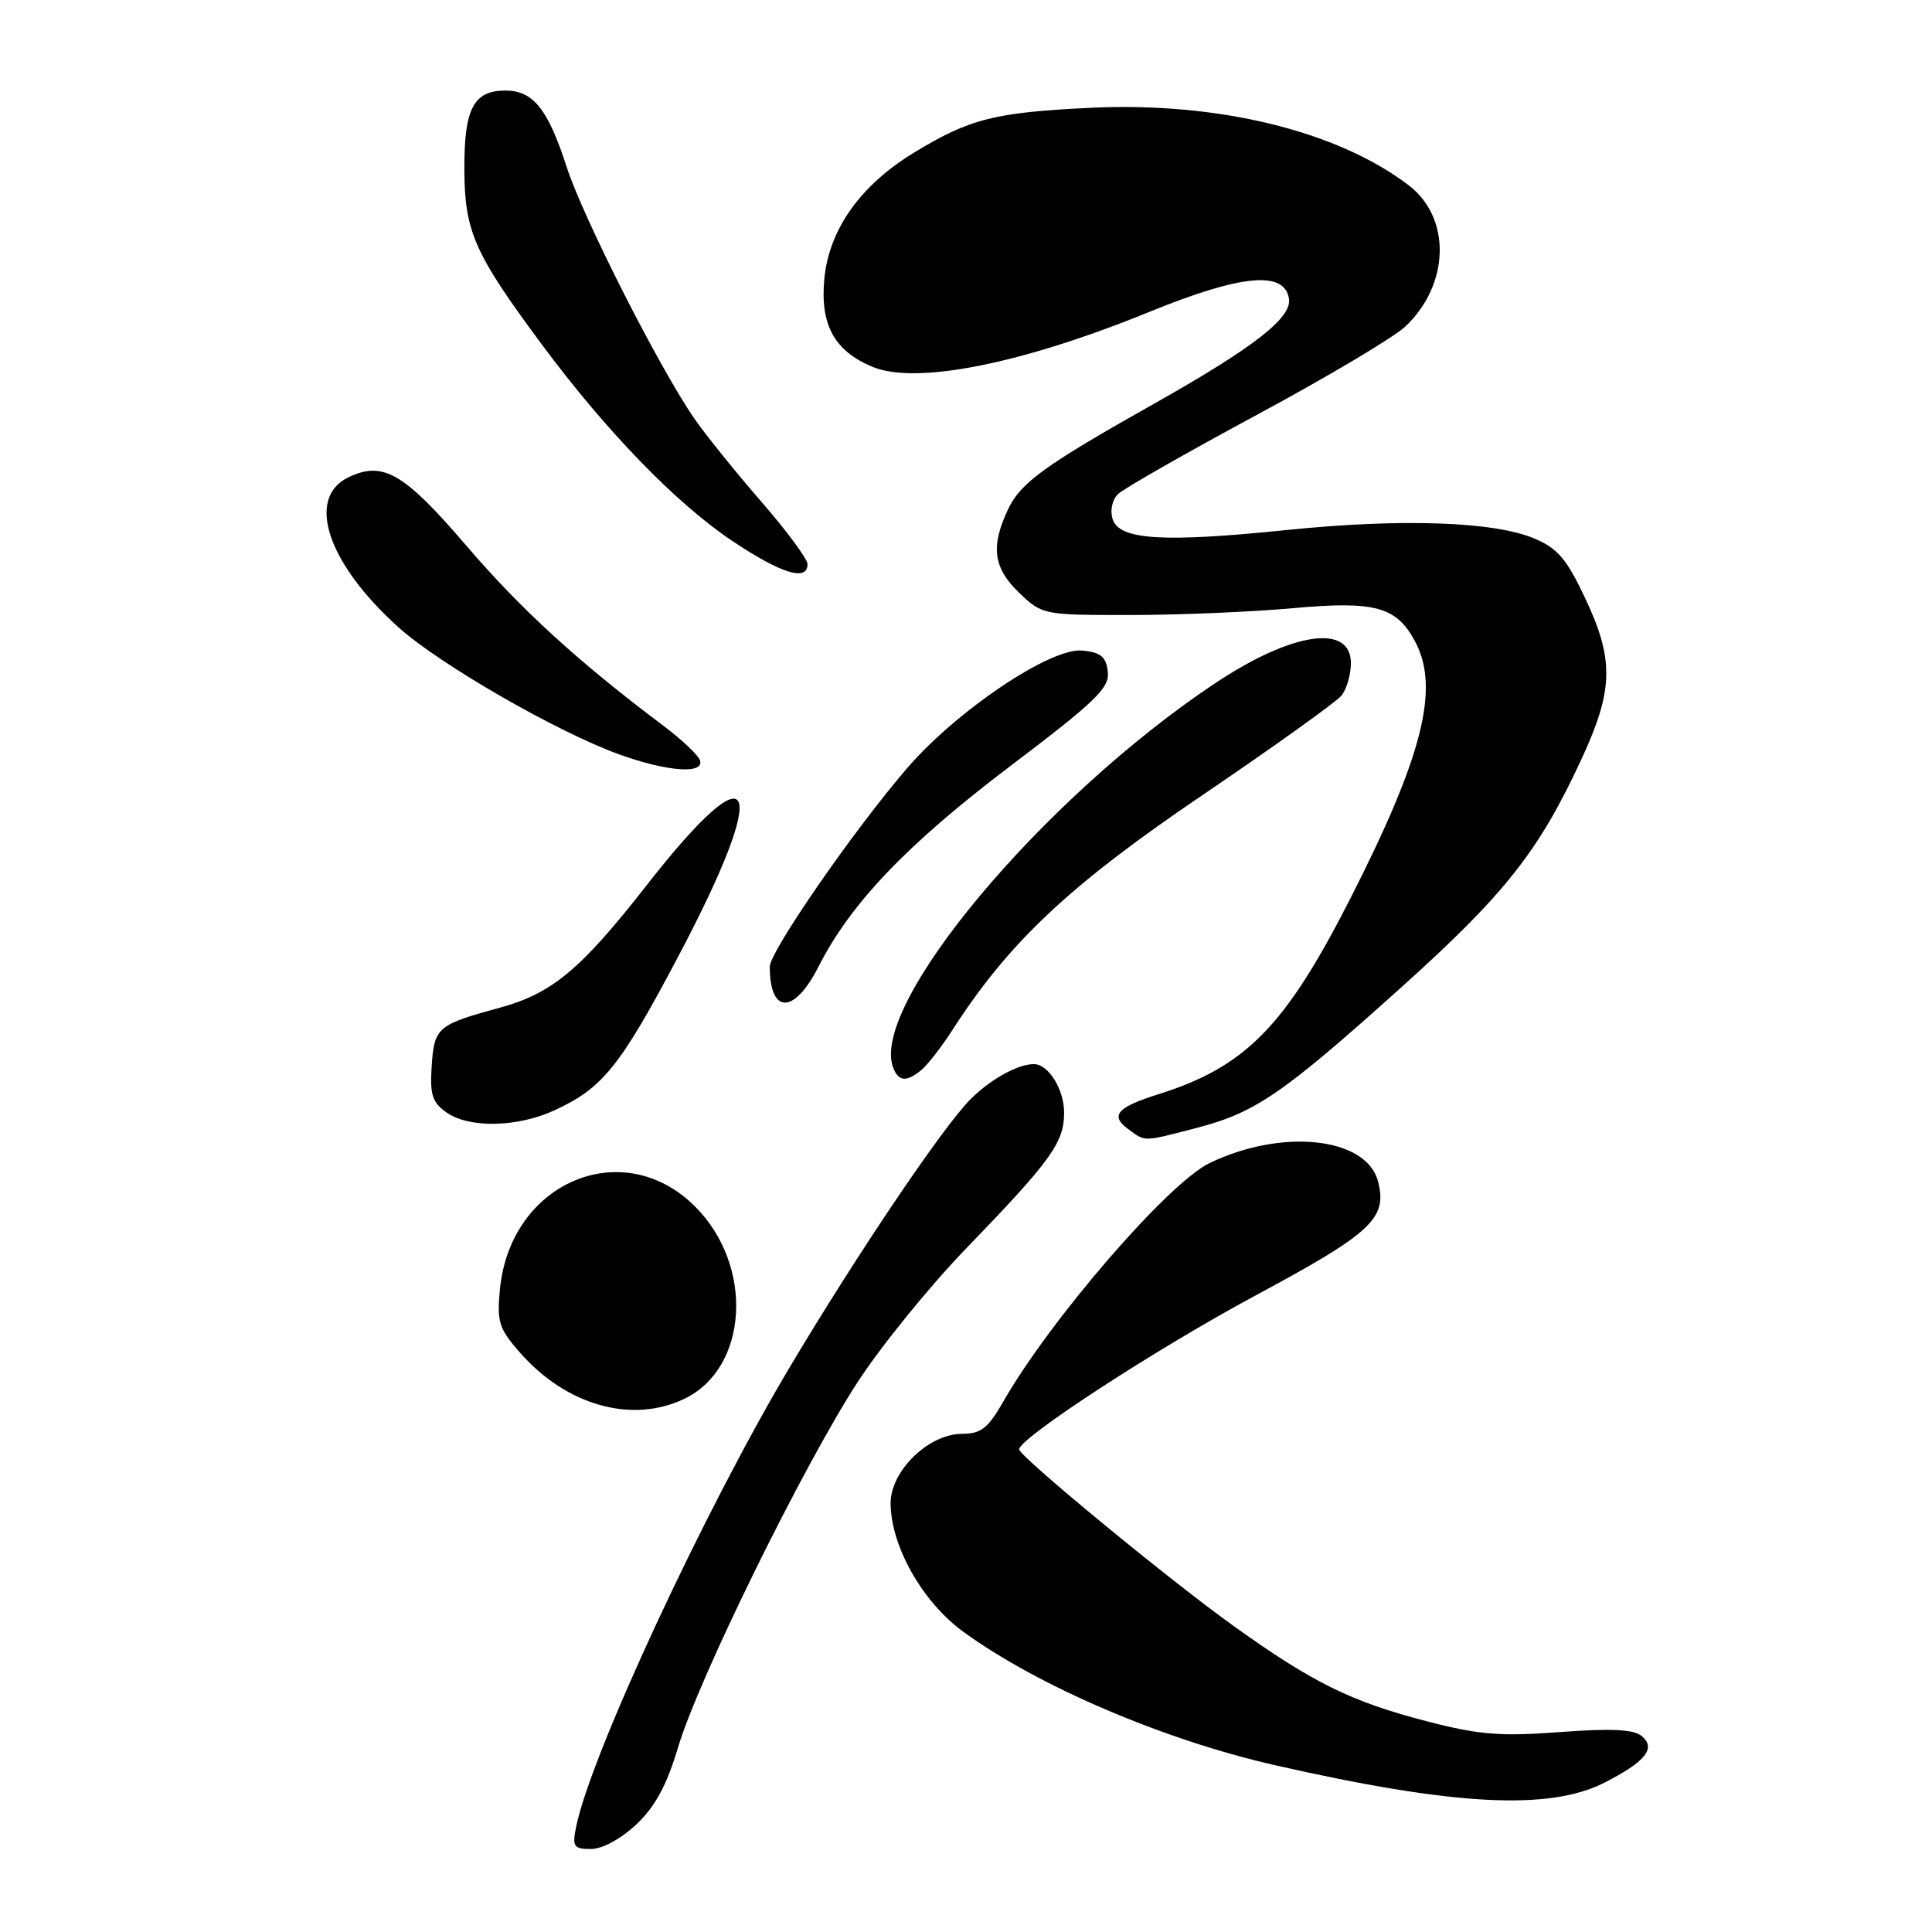 <?xml version="1.0" encoding="UTF-8" standalone="no"?>
<!DOCTYPE svg PUBLIC "-//W3C//DTD SVG 1.1//EN" "http://www.w3.org/Graphics/SVG/1.1/DTD/svg11.dtd" >
<svg xmlns="http://www.w3.org/2000/svg" xmlns:xlink="http://www.w3.org/1999/xlink" version="1.1" viewBox="0 0 256 256">
 <g >
 <path fill="currentColor"
d=" M 84.32 241.74 C 86.83 239.37 88.34 236.57 89.86 231.49 C 92.57 222.42 106.47 194.16 113.65 183.12 C 116.73 178.38 123.17 170.45 127.95 165.50 C 139.29 153.77 141.00 151.40 141.00 147.44 C 141.00 144.34 138.92 141.00 136.99 141.00 C 134.88 141.00 131.27 142.99 128.62 145.63 C 125.01 149.23 113.73 165.92 104.74 181.00 C 93.39 200.01 78.22 232.65 76.33 242.11 C 75.81 244.69 76.02 245.00 78.30 245.00 C 79.81 245.00 82.27 243.67 84.32 241.74 Z  M 212.60 236.21 C 218.05 233.43 219.48 231.64 217.54 230.04 C 216.47 229.14 213.52 229.00 206.69 229.51 C 198.80 230.10 196.01 229.88 189.06 228.08 C 179.04 225.48 173.95 222.97 163.50 215.48 C 154.85 209.29 134.98 192.91 135.04 192.04 C 135.14 190.49 153.34 178.65 166.34 171.67 C 181.75 163.39 183.84 161.46 182.61 156.59 C 181.13 150.69 169.93 149.45 160.26 154.12 C 154.78 156.77 139.14 174.87 132.91 185.77 C 130.91 189.26 129.98 189.99 127.47 189.99 C 123.04 190.00 118.00 194.91 118.01 199.19 C 118.03 204.85 122.21 212.25 127.62 216.20 C 137.50 223.41 154.22 230.56 169.00 233.91 C 192.64 239.28 205.27 239.94 212.60 236.21 Z  M 90.64 185.37 C 99.18 181.31 99.96 167.72 92.10 159.87 C 82.54 150.31 67.60 156.65 66.24 170.86 C 65.83 175.16 66.11 176.06 68.91 179.24 C 75.05 186.23 83.69 188.67 90.64 185.37 Z  M 158.54 149.46 C 166.35 147.43 169.93 144.98 185.63 130.87 C 199.44 118.46 203.92 112.78 209.59 100.51 C 213.81 91.38 213.89 87.39 210.02 79.21 C 207.58 74.04 206.37 72.63 203.27 71.34 C 197.92 69.09 185.60 68.68 170.50 70.23 C 154.12 71.91 148.31 71.55 147.43 68.79 C 147.06 67.63 147.37 66.22 148.15 65.46 C 148.89 64.74 157.15 60.03 166.50 54.99 C 175.85 49.96 184.73 44.68 186.23 43.25 C 192.11 37.68 192.31 28.87 186.66 24.55 C 177.22 17.35 161.40 13.49 144.60 14.28 C 131.81 14.89 128.51 15.72 121.10 20.23 C 114.02 24.54 109.86 30.39 109.23 36.93 C 108.65 43.02 110.54 46.49 115.59 48.60 C 121.36 51.01 135.32 48.25 152.34 41.31 C 164.54 36.34 170.26 35.82 170.80 39.63 C 171.16 42.13 166.06 46.09 153.00 53.45 C 138.48 61.62 135.25 63.95 133.59 67.45 C 131.23 72.42 131.61 75.25 135.06 78.56 C 138.10 81.47 138.24 81.50 149.81 81.49 C 156.24 81.49 165.90 81.08 171.29 80.59 C 182.28 79.59 185.11 80.38 187.59 85.16 C 190.77 91.33 188.46 100.34 178.89 119.13 C 170.29 136.01 165.03 141.37 153.50 144.99 C 148.04 146.70 147.06 147.81 149.44 149.57 C 151.82 151.32 151.32 151.33 158.54 149.46 Z  M 73.50 147.11 C 79.86 144.18 82.19 141.29 89.88 126.72 C 102.25 103.31 100.20 98.71 85.67 117.32 C 76.98 128.44 73.17 131.63 66.25 133.52 C 57.95 135.78 57.54 136.13 57.20 141.26 C 56.95 145.06 57.28 146.08 59.17 147.41 C 62.19 149.52 68.56 149.39 73.50 147.11 Z  M 122.12 141.75 C 122.94 141.06 124.77 138.70 126.19 136.50 C 133.68 124.85 141.67 117.34 159.21 105.44 C 168.72 98.99 177.06 93.02 177.75 92.17 C 178.44 91.31 179.00 89.39 179.00 87.88 C 179.00 82.59 171.21 83.74 161.00 90.54 C 138.14 105.77 115.18 133.20 118.35 141.47 C 119.06 143.33 120.13 143.41 122.12 141.75 Z  M 108.46 128.08 C 112.72 119.68 120.17 111.89 133.88 101.50 C 145.26 92.88 147.04 91.15 146.79 89.00 C 146.56 87.02 145.86 86.44 143.41 86.20 C 139.22 85.79 126.83 94.11 120.22 101.76 C 113.12 110.00 102.00 126.07 102.00 128.10 C 102.00 134.44 105.24 134.43 108.46 128.08 Z  M 92.75 100.75 C 92.53 100.06 90.35 98.01 87.92 96.18 C 76.62 87.69 69.06 80.78 61.84 72.36 C 53.54 62.67 50.77 61.05 46.20 63.23 C 40.48 65.96 43.36 74.64 52.81 83.13 C 58.26 88.04 73.91 97.04 82.10 99.98 C 88.40 102.25 93.37 102.61 92.75 100.75 Z  M 107.00 74.75 C 106.99 74.06 104.25 70.35 100.90 66.50 C 97.55 62.65 93.56 57.70 92.03 55.50 C 87.38 48.78 77.28 28.88 75.07 22.08 C 72.60 14.44 70.64 12.00 66.97 12.00 C 62.75 12.00 61.50 14.40 61.53 22.40 C 61.56 30.69 62.83 33.55 71.77 45.61 C 80.30 57.11 89.53 66.64 96.99 71.65 C 103.49 76.00 107.00 77.10 107.00 74.75 Z "/>
</g>
</svg>